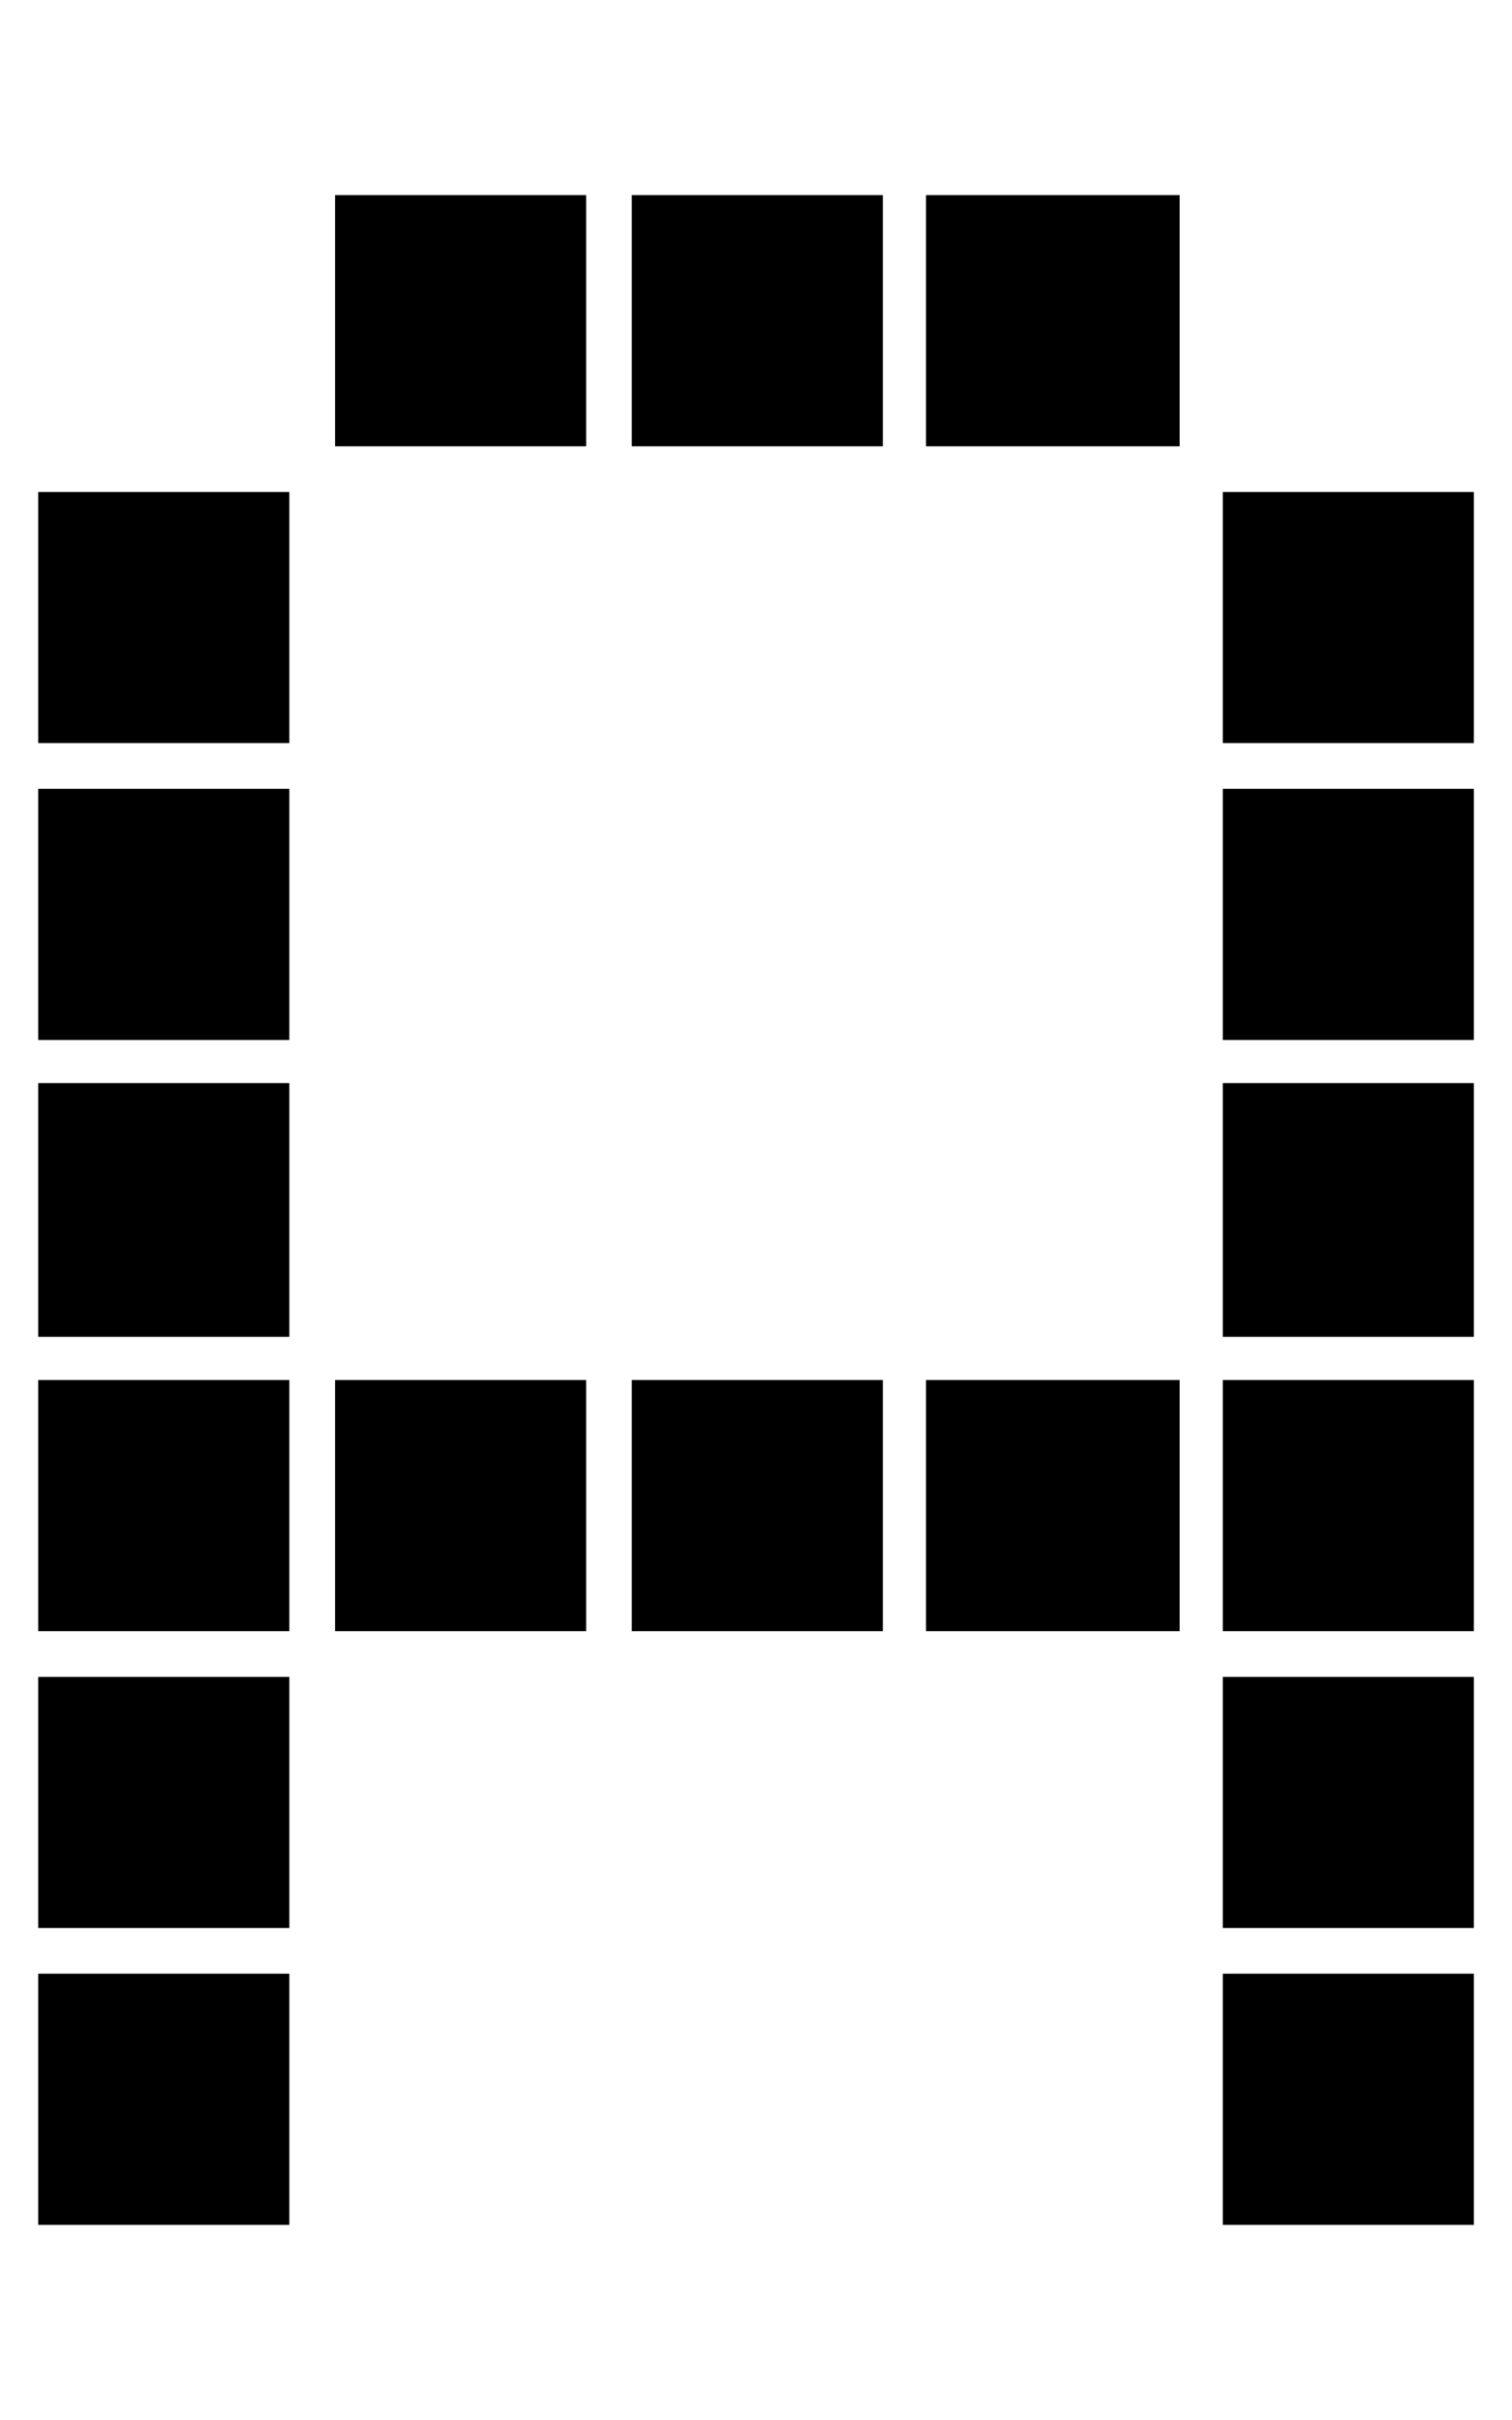 <?xml version="1.0" encoding="utf-8"?>
<!-- Generator: Adobe Illustrator 15.0.0, SVG Export Plug-In . SVG Version: 6.00 Build 0)  -->
<!DOCTYPE svg PUBLIC "-//W3C//DTD SVG 1.1//EN" "http://www.w3.org/Graphics/SVG/1.1/DTD/svg11.dtd">
<svg version="1.1" id="Layer_1" xmlns="http://www.w3.org/2000/svg" xmlns:xlink="http://www.w3.org/1999/xlink" x="0px" y="0px"
	 width="25px" height="40px" viewBox="0 0 25 40" enable-background="new 0 0 25 40" xml:space="preserve">
<path d="M0.632,8.132h4.152v4.151H0.632V8.132z M0.632,13.038h4.152v4.152H0.632V13.038z M0.632,17.903h4.152v4.193H0.632V17.903z
	 M0.632,22.81h4.152v4.152H0.632V22.81z M0.632,27.717h4.152v4.151H0.632V27.717z M0.632,32.623h4.152v4.152H0.632V32.623z
	 M5.54,3.225h4.152v4.152H5.54V3.225z M5.54,22.81h4.152v4.152H5.54V22.81z M10.446,3.225h4.151v4.152h-4.151V3.225z M10.446,22.81
	h4.151v4.152h-4.151V22.81z M15.311,3.225h4.194v4.152h-4.194V3.225z M15.311,22.81h4.194v4.152h-4.194V22.81z M20.218,8.132h4.151
	v4.151h-4.151V8.132z M20.218,13.038h4.151v4.152h-4.151V13.038z M20.218,17.903h4.151v4.193h-4.151V17.903z M20.218,22.81h4.151
	v4.152h-4.151V22.81z M20.218,27.717h4.151v4.151h-4.151V27.717z M20.218,32.623h4.151v4.152h-4.151V32.623z"/>
</svg>
